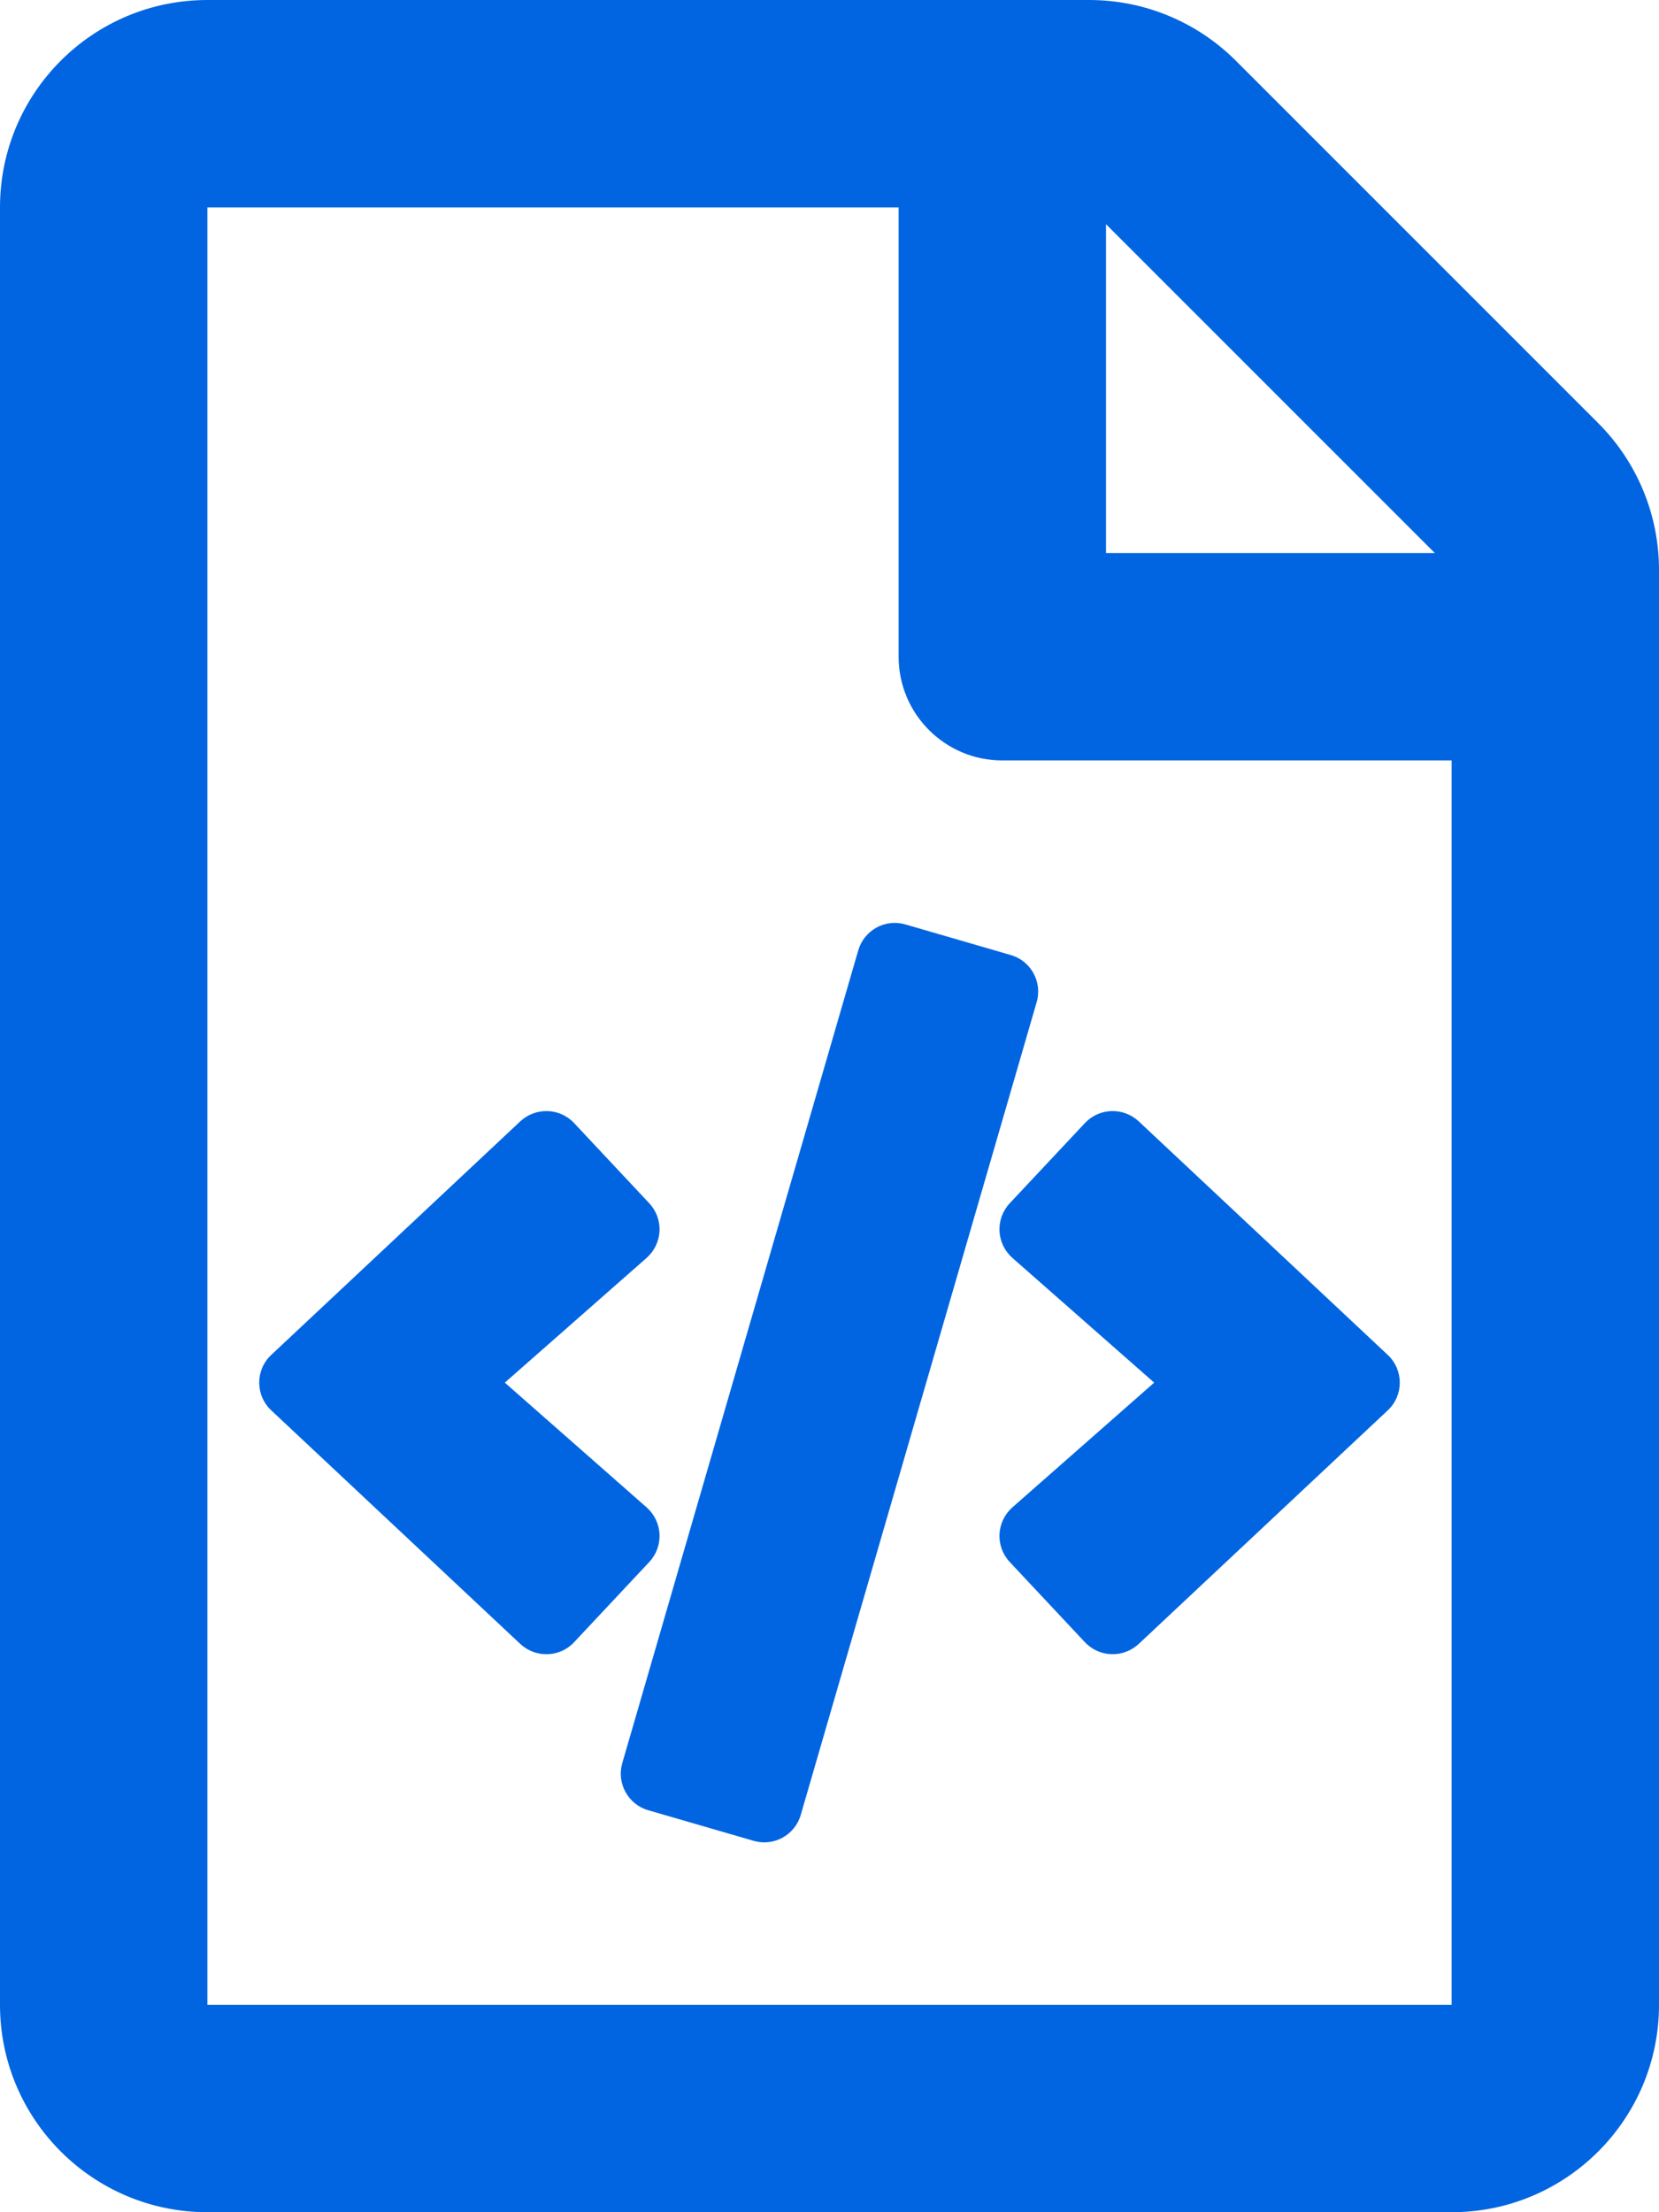 <svg width="24" height="32" viewBox="0 0 24 32" fill="none" xmlns="http://www.w3.org/2000/svg">
 <path  d= "M23.121 6.121L17.879 0.879C17.316 0.316 16.553 4.16048e-06 15.757 0H3C1.343 0 0 1.343 0 3V29C0 30.657 1.343 32 3 32H21C22.657 32 24 30.657 24 29V8.243C24 7.447 23.684 6.684 23.121 6.121ZM20.757 8H16V3.243L20.757 8ZM3 29V3H13V9.5C13 10.328 13.672 11 14.5 11H21V29H3ZM9.355 21.805L7.303 20L9.355 18.195C9.41 18.146 9.455 18.087 9.487 18.02C9.519 17.954 9.537 17.882 9.541 17.808C9.544 17.735 9.533 17.661 9.508 17.592C9.482 17.523 9.443 17.459 9.393 17.406L8.305 16.245C8.093 16.02 7.745 16.017 7.527 16.22L3.924 19.599C3.692 19.816 3.692 20.184 3.924 20.401L7.527 23.78C7.629 23.875 7.764 23.929 7.903 23.928C7.979 23.929 8.053 23.913 8.122 23.884C8.191 23.854 8.254 23.81 8.305 23.755L9.393 22.594C9.443 22.541 9.482 22.477 9.508 22.408C9.533 22.339 9.544 22.265 9.541 22.192C9.537 22.118 9.519 22.046 9.487 21.98C9.455 21.913 9.41 21.854 9.355 21.805ZM14.623 13.815L13.098 13.372C13.028 13.352 12.956 13.345 12.884 13.353C12.812 13.361 12.742 13.383 12.679 13.418C12.616 13.453 12.56 13.5 12.515 13.556C12.47 13.613 12.436 13.677 12.416 13.747L9.002 25.504C8.918 25.795 9.086 26.101 9.377 26.185L10.903 26.628C11.195 26.713 11.5 26.544 11.584 26.253L14.997 14.496C15.082 14.205 14.914 13.899 14.623 13.815ZM20.076 19.599L16.473 16.22C16.252 16.014 15.904 16.023 15.695 16.245L14.607 17.406C14.557 17.459 14.518 17.523 14.492 17.592C14.467 17.661 14.456 17.735 14.459 17.808C14.463 17.882 14.481 17.954 14.513 18.02C14.545 18.087 14.59 18.146 14.645 18.195L16.697 20L14.645 21.805C14.59 21.854 14.545 21.913 14.513 21.98C14.481 22.046 14.463 22.118 14.459 22.192C14.456 22.265 14.467 22.339 14.492 22.408C14.518 22.477 14.557 22.541 14.607 22.594L15.695 23.755C15.745 23.807 15.804 23.85 15.87 23.88C15.935 23.909 16.006 23.926 16.079 23.928C16.151 23.93 16.223 23.919 16.29 23.893C16.358 23.868 16.42 23.829 16.473 23.78H16.473L20.076 20.401C20.308 20.184 20.308 19.816 20.076 19.599Z" fill="#0165E1" /></svg>